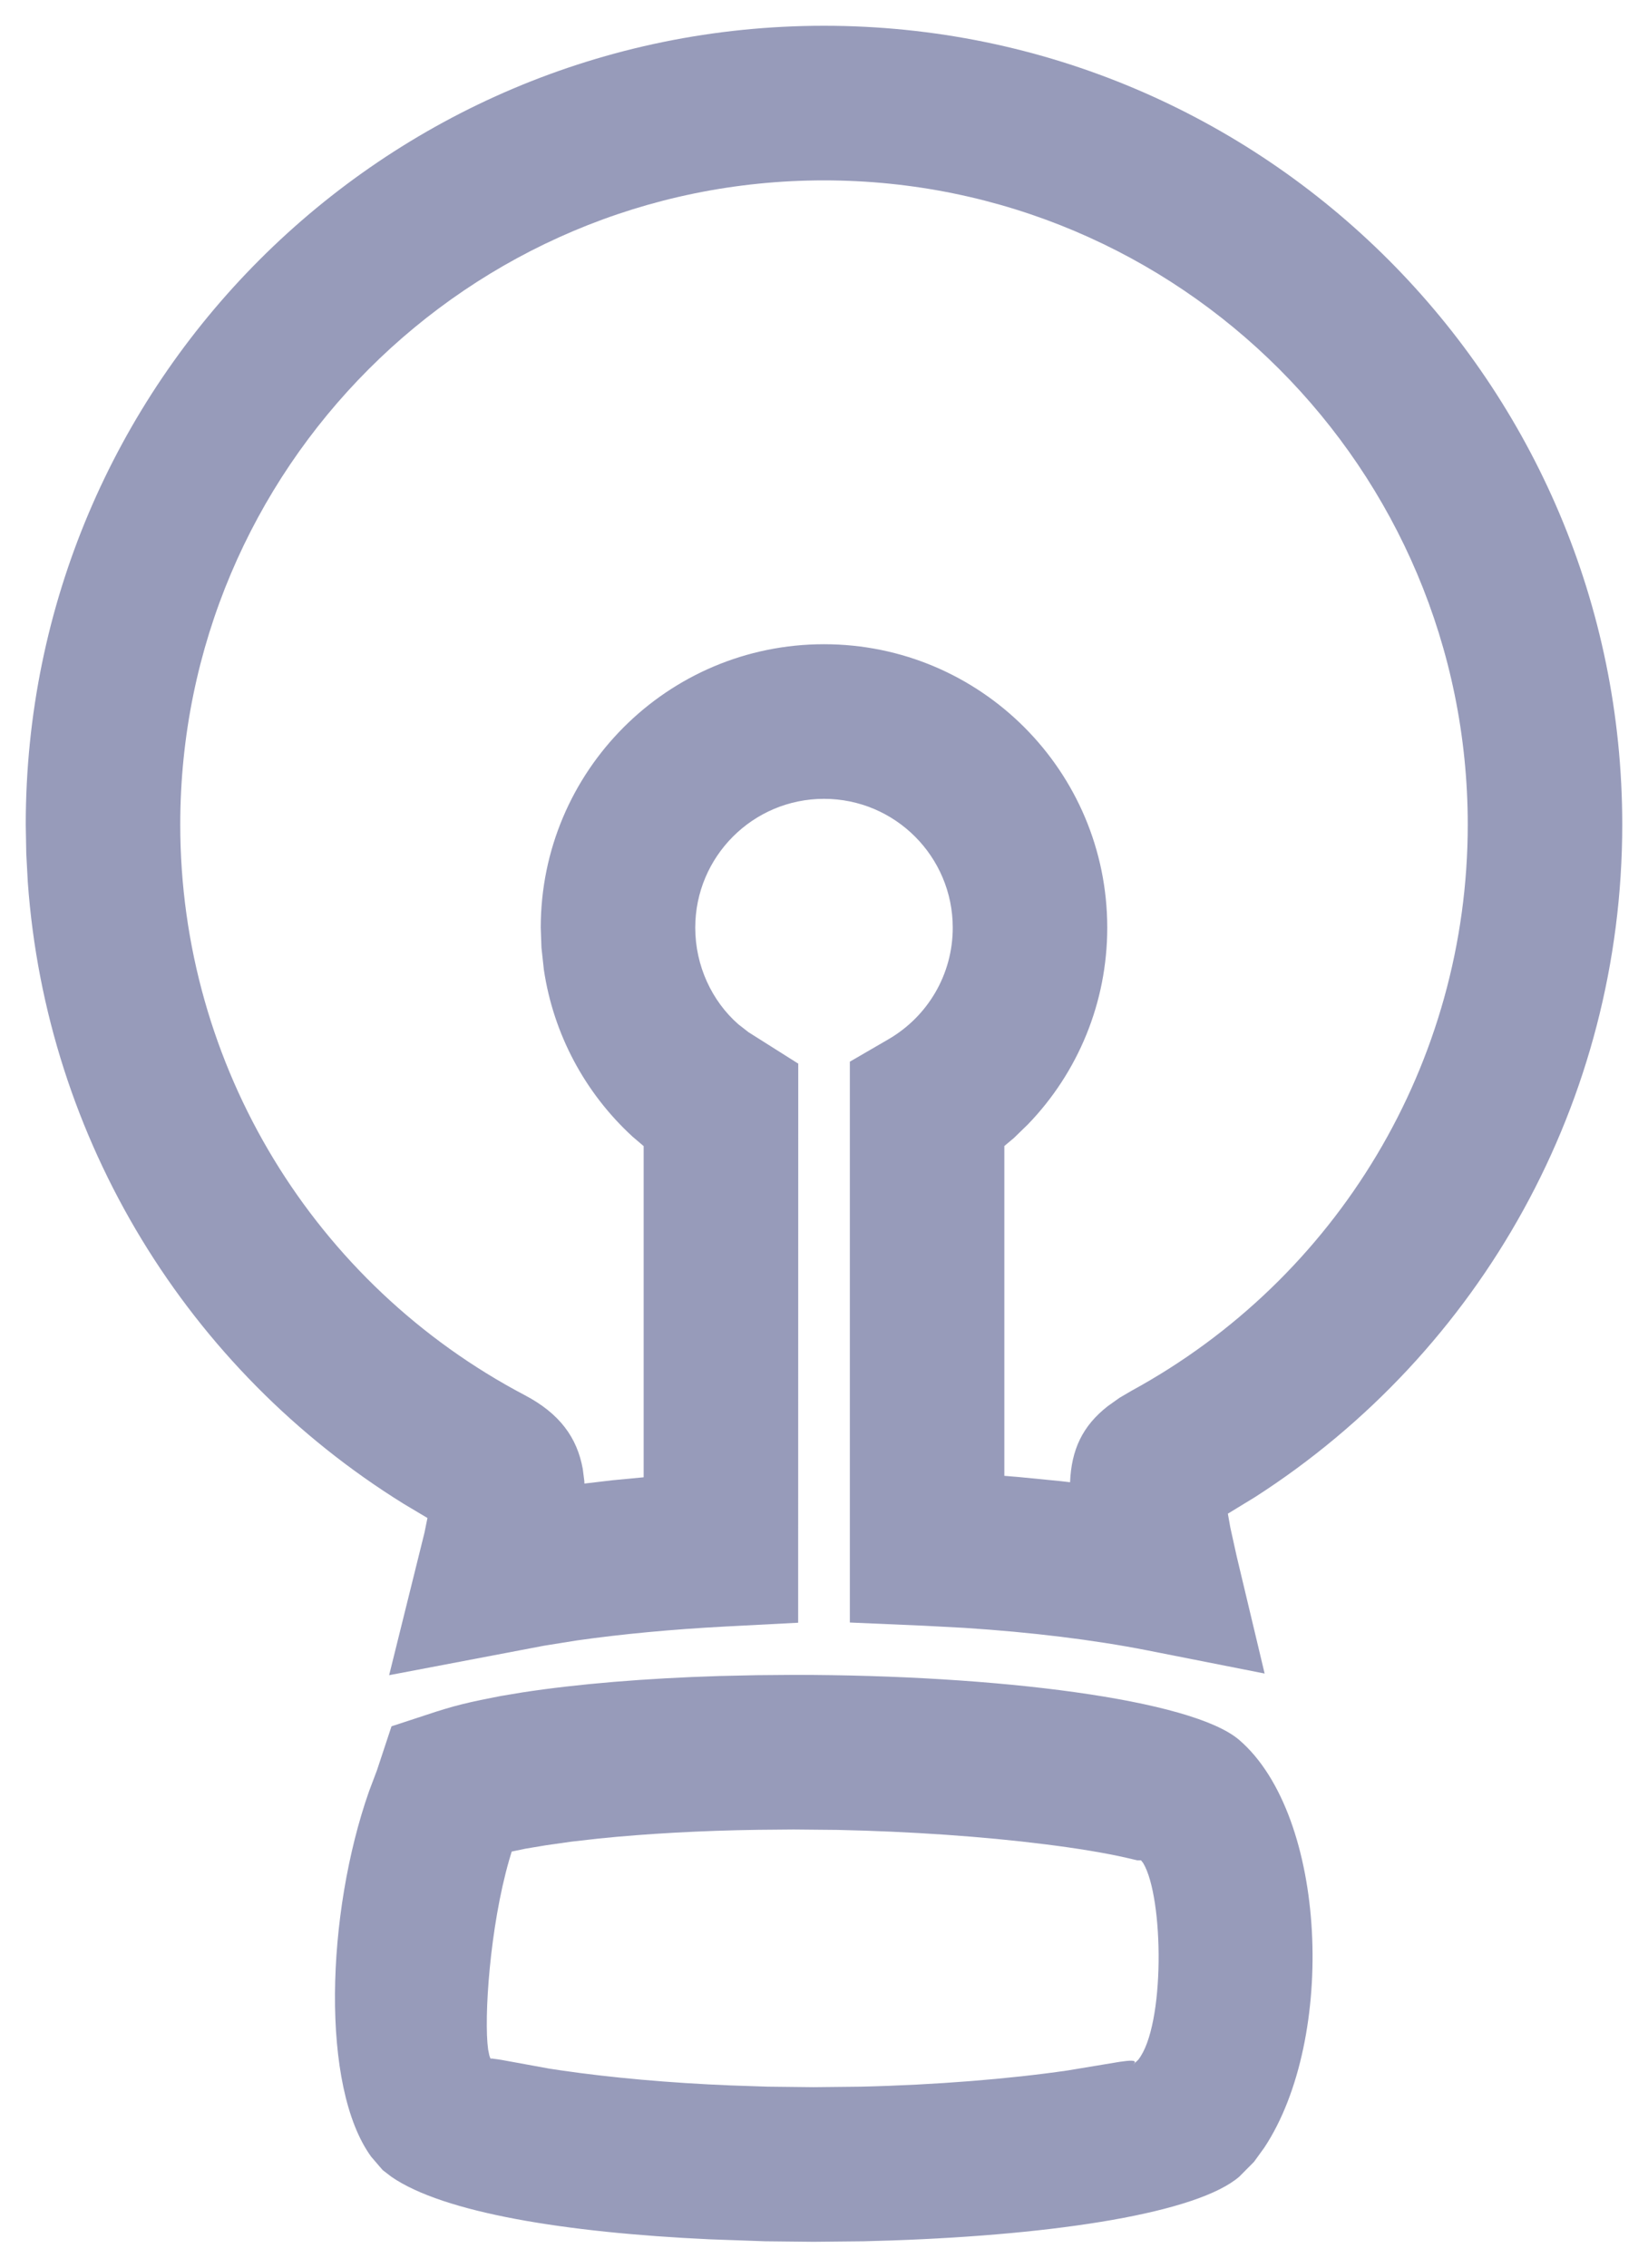 <svg width="16" height="22" viewBox="0 0 16 22" fill="none" xmlns="http://www.w3.org/2000/svg">
<path d="M7.706 16.249C9.677 16.249 11.574 16.486 12.032 16.881C12.886 17.616 12.976 19.775 12.275 20.835L12.175 20.973L12.032 21.117C11.626 21.467 10.274 21.68 8.658 21.736L8.387 21.744L7.898 21.749L7.429 21.744L6.892 21.725C5.485 21.66 4.305 21.466 3.801 21.119L3.715 21.053L3.604 20.924C3.111 20.247 3.166 18.564 3.583 17.378L3.66 17.174L3.801 16.748L4.237 16.605L4.325 16.578C4.427 16.547 4.541 16.519 4.666 16.493L4.862 16.454L5.072 16.419C5.606 16.337 6.266 16.282 6.984 16.26L7.347 16.252L7.706 16.249ZM7.706 17.749L7.364 17.752C6.801 17.76 6.27 17.79 5.812 17.837L5.547 17.867L5.301 17.902L5.103 17.935L4.968 17.963L4.944 18.043C4.755 18.697 4.697 19.581 4.739 19.883L4.751 19.942L4.762 19.972L4.776 19.971L4.867 19.984L5.333 20.069L5.453 20.087C5.926 20.156 6.5 20.208 7.095 20.232L7.455 20.244L7.898 20.249L8.36 20.244C9.088 20.227 9.799 20.169 10.364 20.087L10.871 20.003C10.972 19.988 11.029 19.986 11.017 20.012L11.001 20.03L11.05 19.984C11.313 19.656 11.3 18.41 11.099 18.075L11.078 18.048L11.041 18.048L10.938 18.024C10.738 17.978 10.464 17.932 10.142 17.892C9.546 17.817 8.842 17.768 8.131 17.753L7.706 17.749ZM8 0.25C12.28 0.25 15.75 3.72 15.75 8C15.75 10.678 14.379 13.116 12.185 14.524L11.921 14.685L11.945 14.82L12.007 15.1L12.278 16.236L11.133 16.01C10.617 15.909 10.014 15.835 9.364 15.793L8.969 15.772L8.251 15.741L8.251 10.3L8.625 10.083C9.009 9.86 9.25 9.452 9.25 9C9.25 8.31 8.69 7.75 8 7.75C7.31 7.75 6.75 8.31 6.75 9C6.75 9.37 6.912 9.712 7.167 9.936L7.267 10.014L7.75 10.319L7.749 15.743L7.039 15.78C6.525 15.807 6.037 15.853 5.6 15.915L5.282 15.966L3.778 16.252L4.121 14.87L4.15 14.727L3.92 14.59C1.822 13.29 0.449 11.058 0.27 8.559L0.255 8.281L0.25 8C0.25 3.72 3.72 0.25 8 0.25ZM8 1.75C4.548 1.75 1.75 4.548 1.75 8C1.75 10.347 3.055 12.463 5.096 13.536C5.434 13.714 5.603 13.947 5.658 14.251L5.673 14.368L5.674 14.393L5.945 14.361L6.249 14.332V11.119L6.141 11.027C5.679 10.603 5.373 10.033 5.28 9.406L5.257 9.195L5.25 9C5.25 7.481 6.481 6.25 8 6.25C9.519 6.25 10.75 7.481 10.75 9C10.75 9.728 10.465 10.406 9.98 10.908L9.843 11.041L9.751 11.118V14.318L9.885 14.329L10.293 14.369L10.389 14.38C10.402 14.064 10.509 13.834 10.755 13.642L10.869 13.561L10.985 13.493C12.981 12.405 14.25 10.315 14.25 8C14.25 4.548 11.452 1.75 8 1.75Z" fill="#979BBA"/>
</svg>
